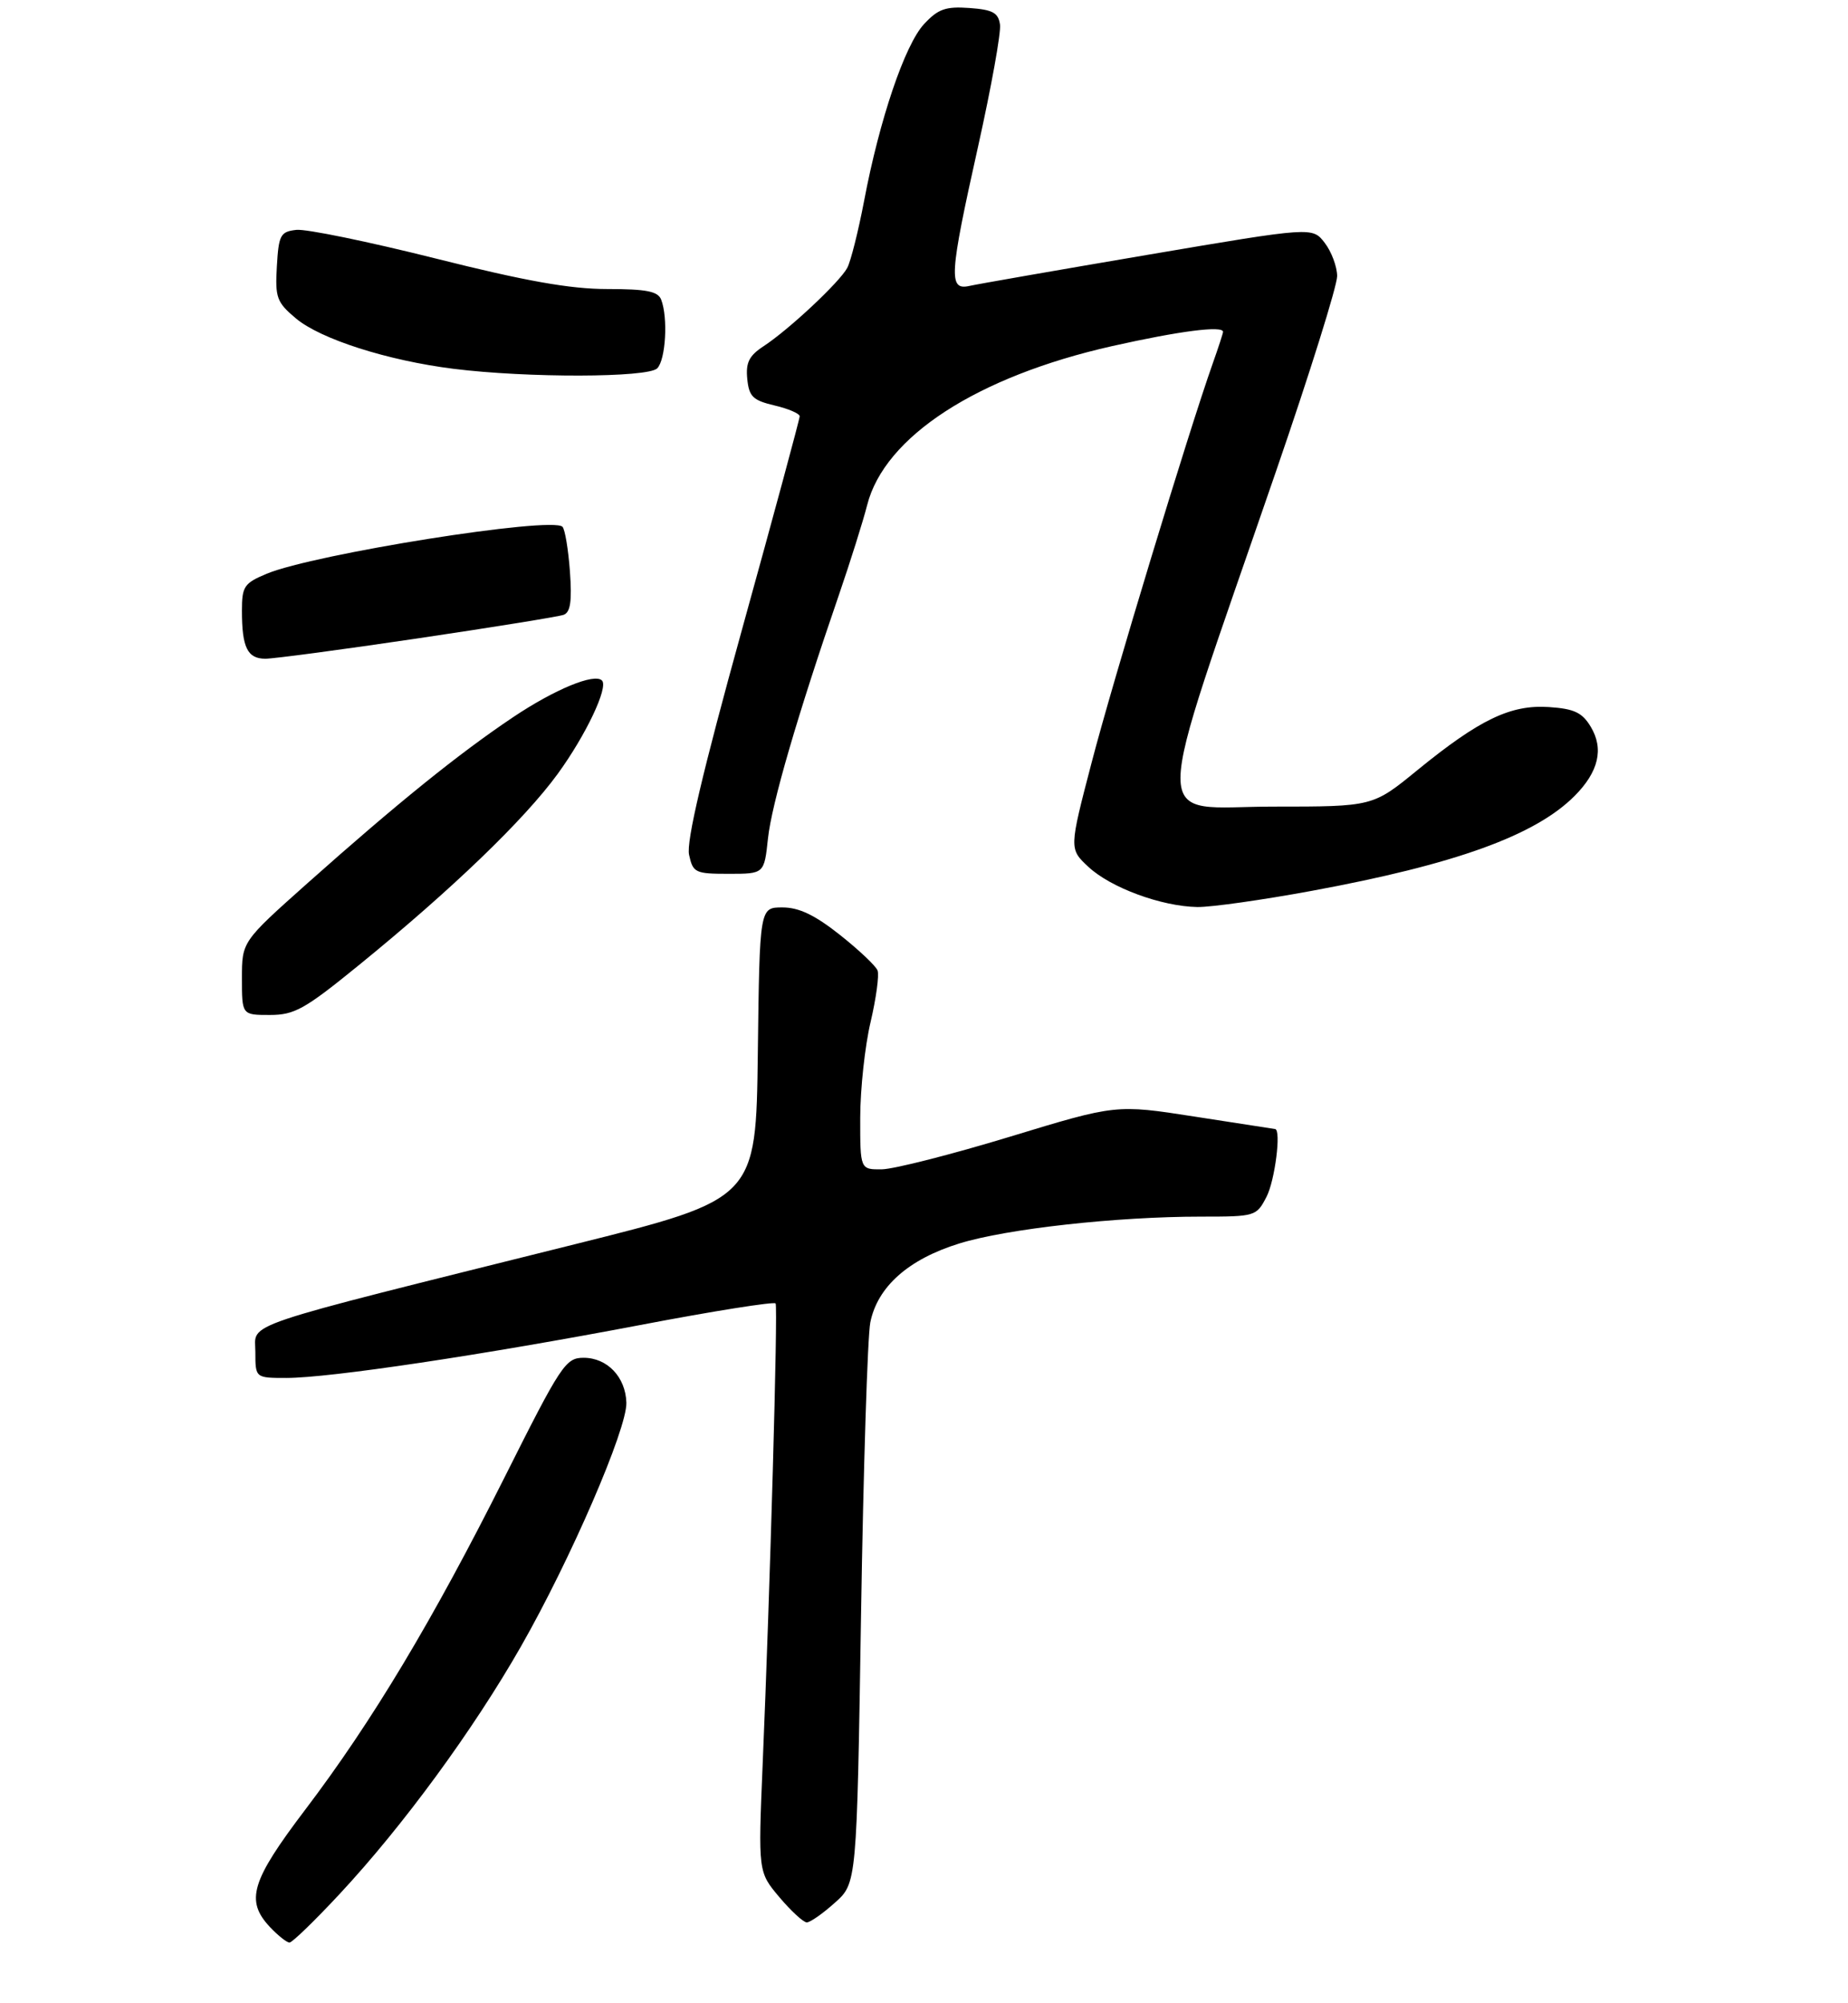 <?xml version="1.0" encoding="UTF-8" standalone="no"?>
<!DOCTYPE svg PUBLIC "-//W3C//DTD SVG 1.1//EN" "http://www.w3.org/Graphics/SVG/1.1/DTD/svg11.dtd" >
<svg xmlns="http://www.w3.org/2000/svg" xmlns:xlink="http://www.w3.org/1999/xlink" version="1.1" viewBox="0 0 275 298">
 <g >
 <path fill="currentColor"
d=" M 50.56 281.75 C 59.96 271.66 70.41 257.40 77.51 244.97 C 84.90 232.03 93.32 212.58 93.21 208.68 C 93.10 204.87 90.37 202.00 86.85 202.00 C 84.17 202.00 83.50 203.01 75.10 219.75 C 64.41 241.05 55.38 256.11 45.40 269.26 C 37.36 279.86 36.49 282.76 40.17 286.69 C 41.37 287.96 42.68 289.00 43.08 289.00 C 43.48 289.00 46.85 285.74 50.56 281.75 Z  M 124.23 283.08 C 127.50 280.17 127.50 280.17 128.13 240.33 C 128.48 218.43 129.10 198.81 129.51 196.74 C 130.58 191.42 135.19 187.33 142.77 184.99 C 149.82 182.81 166.14 181.00 178.72 181.00 C 186.82 181.00 186.97 180.95 188.47 178.05 C 189.72 175.64 190.68 168.09 189.75 167.97 C 189.61 167.95 184.23 167.12 177.79 166.12 C 166.08 164.30 166.08 164.30 150.29 169.11 C 141.61 171.75 133.04 173.93 131.25 173.96 C 128.00 174.00 128.00 174.00 128.01 166.25 C 128.02 161.99 128.71 155.60 129.55 152.06 C 130.38 148.51 130.85 145.06 130.59 144.38 C 130.33 143.70 127.80 141.31 124.97 139.07 C 121.24 136.12 118.89 135.00 116.43 135.00 C 113.04 135.00 113.04 135.00 112.77 156.69 C 112.50 178.38 112.50 178.38 85.50 185.12 C 34.60 197.82 38.00 196.67 38.00 201.13 C 38.00 205.00 38.00 205.00 42.62 205.00 C 49.05 205.00 71.82 201.59 95.30 197.12 C 106.19 195.04 115.24 193.61 115.42 193.92 C 115.78 194.55 114.59 236.53 113.49 262.50 C 112.82 278.50 112.82 278.50 115.98 282.25 C 117.72 284.31 119.56 286.00 120.06 286.00 C 120.56 286.00 122.44 284.69 124.23 283.08 Z  M 53.40 143.59 C 67.23 132.34 78.02 121.96 83.00 115.12 C 87.19 109.36 90.57 102.23 89.58 101.24 C 88.45 100.11 82.55 102.55 76.35 106.70 C 68.25 112.13 59.11 119.51 45.75 131.40 C 36.00 140.09 36.00 140.09 36.00 145.54 C 36.00 151.00 36.00 151.00 40.15 151.00 C 43.83 151.00 45.34 150.15 53.40 143.59 Z  M 195.22 132.53 C 216.53 128.60 228.41 124.31 234.28 118.45 C 237.90 114.83 238.70 111.40 236.71 108.11 C 235.44 106.00 234.25 105.44 230.49 105.19 C 224.79 104.81 220.16 107.04 210.89 114.60 C 204.28 120.00 204.28 120.00 189.53 120.00 C 171.00 120.00 170.96 125.11 189.90 70.07 C 194.91 55.54 198.99 42.49 198.98 41.07 C 198.97 39.66 198.13 37.43 197.13 36.13 C 195.30 33.75 195.30 33.75 170.90 37.89 C 157.48 40.17 145.49 42.26 144.25 42.54 C 141.12 43.24 141.26 41.00 145.56 21.74 C 147.51 12.98 148.98 4.84 148.81 3.66 C 148.56 1.89 147.72 1.44 144.26 1.19 C 140.71 0.94 139.60 1.33 137.50 3.59 C 134.65 6.67 130.88 17.78 128.59 29.87 C 127.73 34.38 126.60 38.88 126.08 39.85 C 124.94 41.98 117.40 49.04 113.61 51.52 C 111.47 52.92 110.96 53.95 111.20 56.37 C 111.46 59.00 112.03 59.56 115.25 60.32 C 117.31 60.80 119.00 61.53 119.00 61.93 C 119.00 62.34 115.16 76.54 110.46 93.50 C 104.54 114.88 102.11 125.21 102.54 127.17 C 103.12 129.84 103.46 130.00 108.44 130.00 C 113.72 130.00 113.72 130.00 114.28 124.75 C 114.83 119.61 118.65 106.49 124.84 88.50 C 126.54 83.55 128.43 77.54 129.04 75.15 C 131.62 64.95 145.40 56.02 165.50 51.49 C 175.52 49.24 182.00 48.41 182.00 49.37 C 182.00 49.58 181.30 51.72 180.45 54.12 C 176.89 64.16 165.57 101.43 162.46 113.39 C 159.09 126.29 159.09 126.29 161.97 128.97 C 165.29 132.07 172.84 134.85 178.18 134.94 C 180.21 134.97 187.87 133.89 195.22 132.53 Z  M 62.13 94.98 C 73.33 93.32 83.12 91.74 83.87 91.47 C 84.89 91.10 85.13 89.45 84.81 85.01 C 84.57 81.73 84.07 78.74 83.70 78.37 C 82.12 76.79 46.73 82.42 39.68 85.36 C 36.32 86.77 36.00 87.24 36.00 90.87 C 36.00 96.32 36.82 98.00 39.49 98.00 C 40.74 98.00 50.93 96.64 62.13 94.98 Z  M 97.80 54.80 C 99.06 53.54 99.43 47.27 98.39 44.58 C 97.91 43.34 96.21 43.00 90.35 43.00 C 84.85 43.00 78.21 41.82 64.80 38.45 C 54.83 35.95 45.51 34.03 44.09 34.20 C 41.73 34.47 41.47 34.95 41.20 39.62 C 40.93 44.29 41.18 44.97 44.02 47.36 C 47.69 50.45 57.68 53.64 67.50 54.87 C 78.47 56.24 96.40 56.20 97.80 54.80 Z "/>
</g>
</svg>
